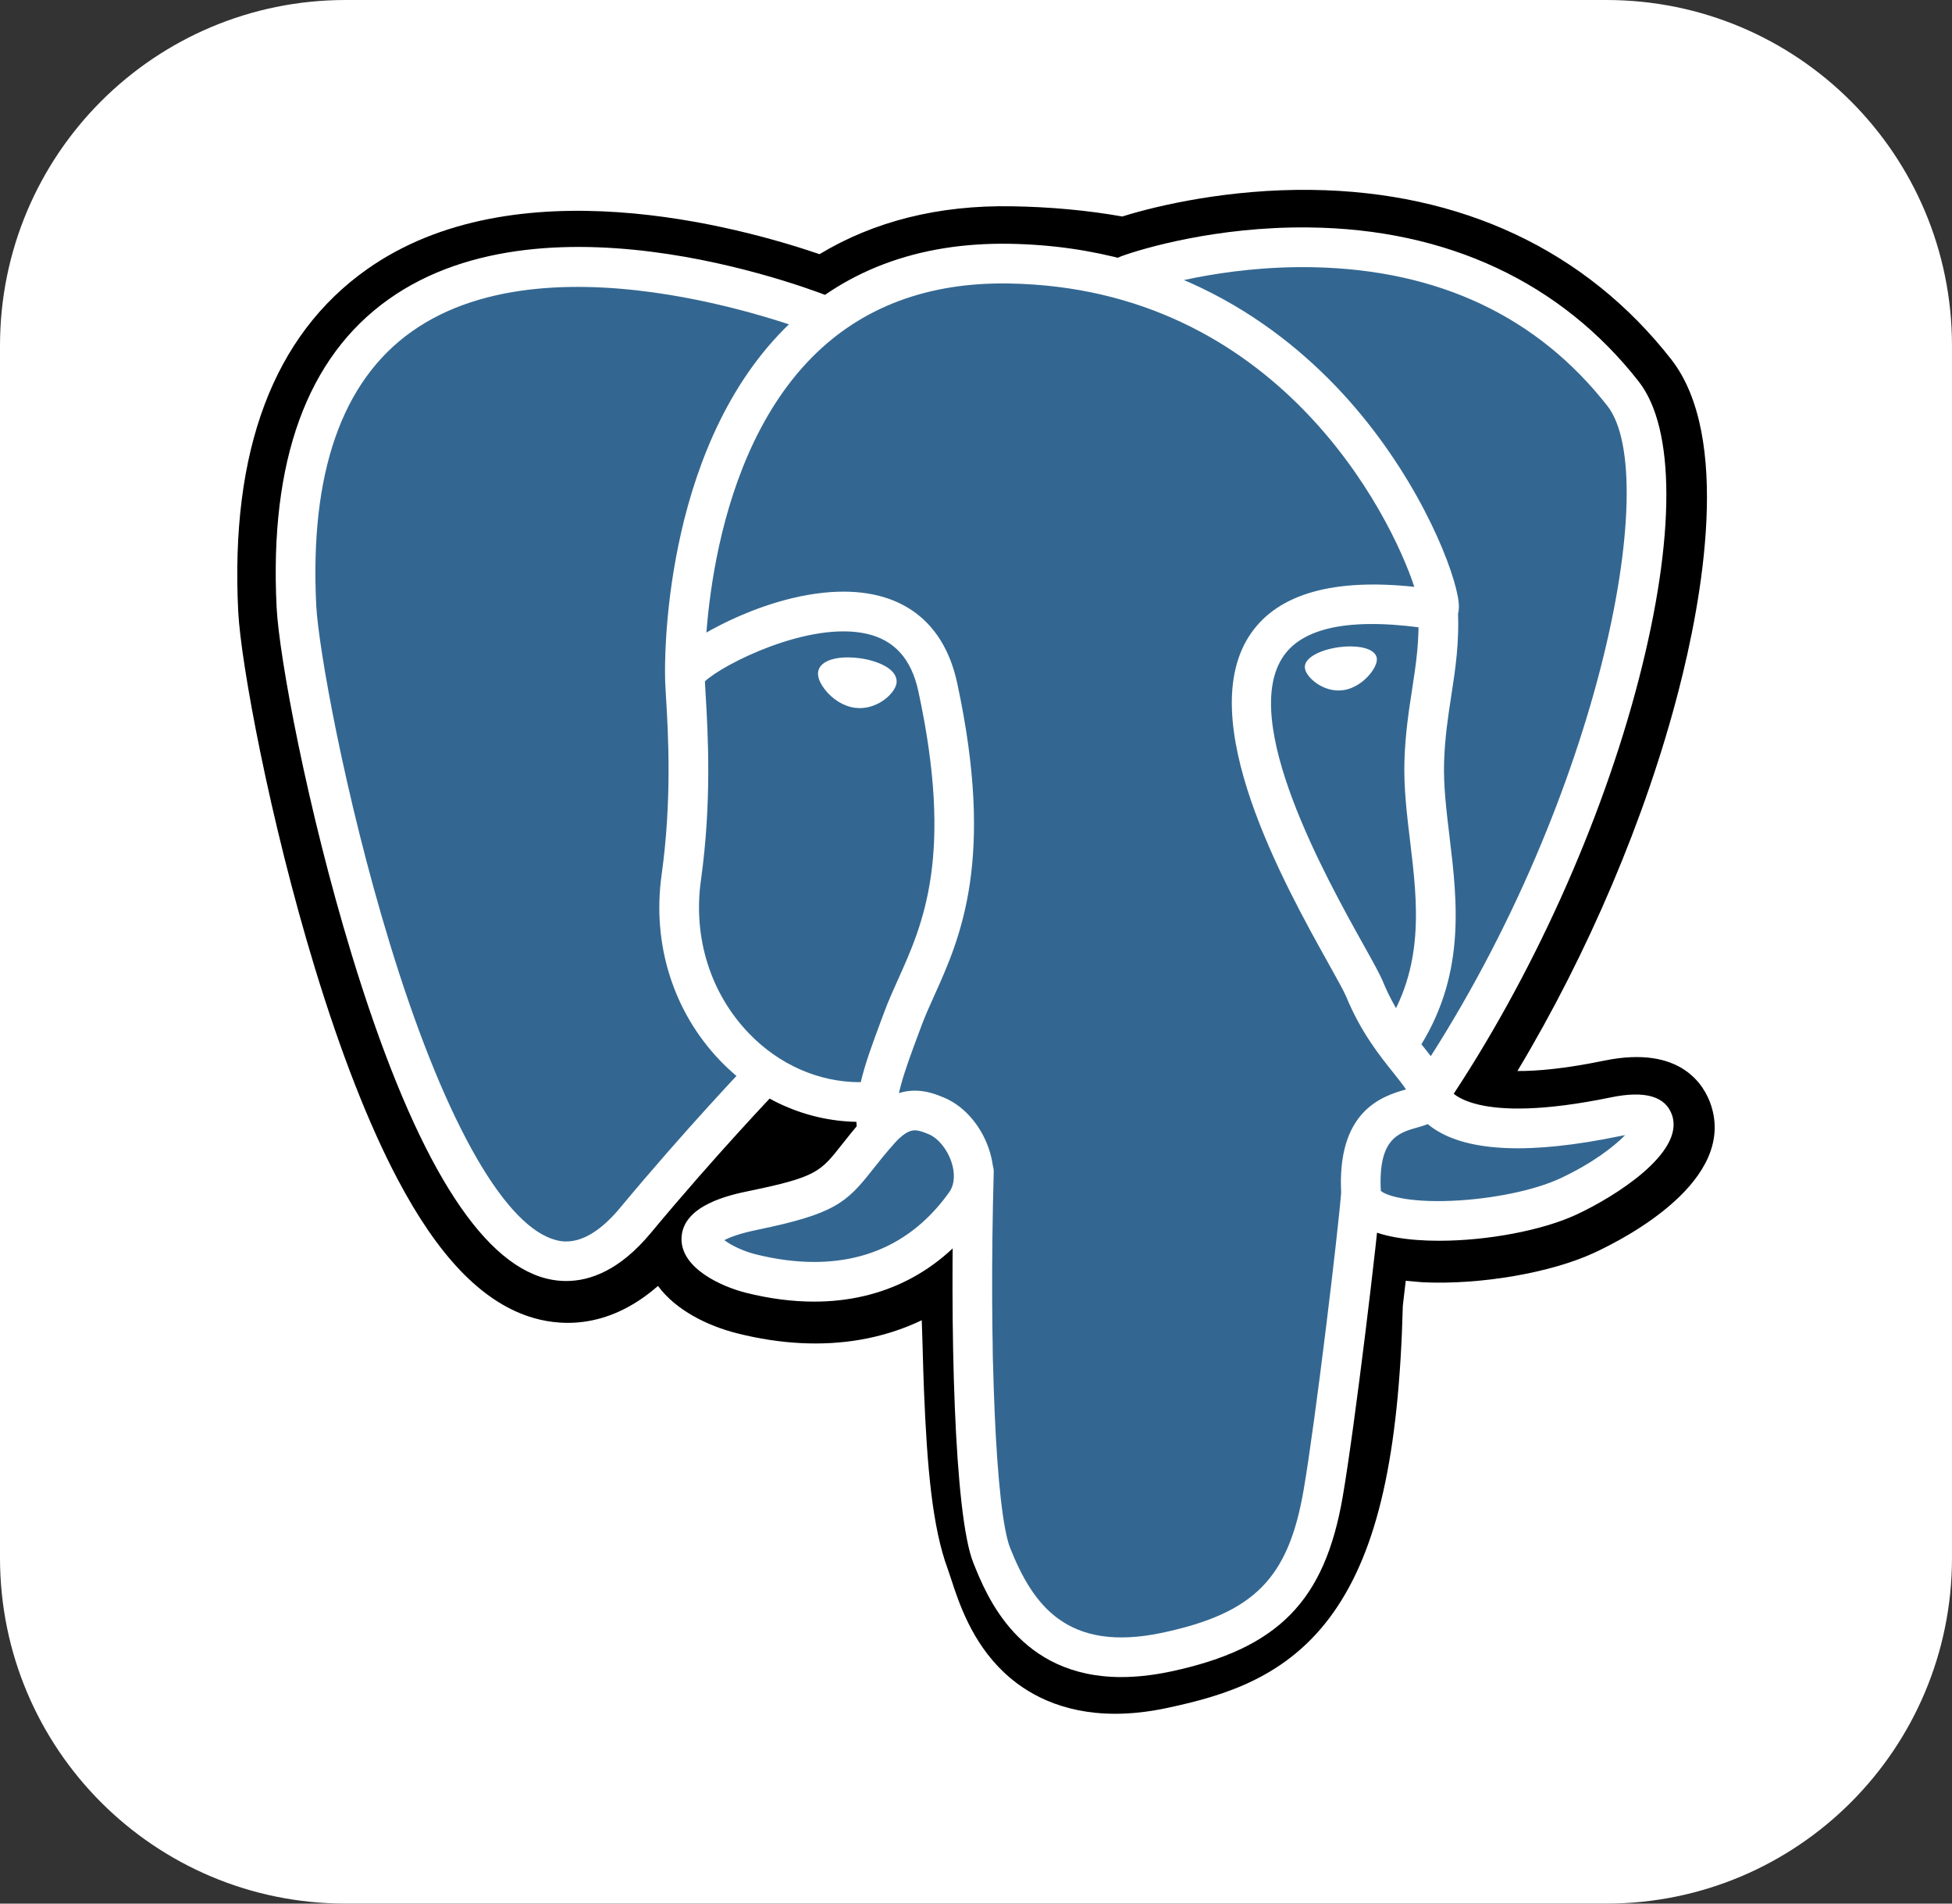 <?xml version="1.0" encoding="UTF-8"?><svg id="Layer_1" xmlns="http://www.w3.org/2000/svg" width="256" height="249.6" viewBox="0 0 256 249.6"><rect x="0" y="0" width="256" height="249.6" fill="#333333" stroke="none"/><g id="Layer_2"><g id="Surfaces"><g id="Photo_Surface"><g id="Outline_no_shadow"><path d="m45.333,0h165.333c25.067,0,45.333,20.267,45.333,45.333v158.933c0,25.067-20.267,45.333-45.333,45.333H45.333c-25.067,0-45.333-20.267-45.333-45.333V45.333C0,20.267,20.267,0,45.333,0Z" style="fill:#fff; stroke-width:0px;"/></g></g></g></g><path d="m176.187,170.651c1.28-10.655.897-12.219,8.833-10.493l2.015.178c6.103.277,14.088-.982,18.776-3.161,10.097-4.684,16.082-12.508,6.128-10.453-22.71,4.684-24.271-3.003-24.271-3.003,23.982-35.581,34.007-80.746,25.355-91.802-23.599-30.156-64.451-15.896-65.135-15.526l-.219.043c-4.487-.934-9.507-1.488-15.149-1.579-10.277-.168-18.075,2.695-23.99,7.181,0,0-72.877-30.024-69.487,37.758.721,14.42,20.669,109.11,44.46,80.509,8.695-10.457,17.099-19.3,17.099-19.3,4.173,2.772,9.169,4.186,14.41,3.677l.405-.344c-.126,1.298-.071,2.568.164,4.07-6.13,6.851-4.327,8.053-16.583,10.574-12.397,2.556-5.113,7.104-.36,8.292,5.767,1.444,19.102,3.487,28.115-9.131l-.358,1.44c2.406,1.924,2.242,13.825,2.582,22.327.34,8.503.911,16.437,2.645,21.118,1.733,4.678,3.779,16.728,19.883,13.278,13.458-2.888,23.747-7.039,24.684-45.653" style="stroke-width:0px;"/><path d="m146.258,224.708c-7.124,0-11.761-2.754-14.58-5.415-4.252-4.011-5.939-9.181-6.946-12.269l-.435-1.29c-2.029-5.478-2.715-13.363-3.123-23.516-.061-1.523-.105-3.096-.152-4.763-.034-1.217-.077-2.744-.138-4.346-2.531,1.213-5.241,2.07-8.094,2.56-5.022.859-10.421.579-16.05-.828-3.971-.992-8.098-3.05-10.449-6.229-6.855,6.004-13.393,5.188-16.955,4.001-6.284-2.096-11.907-7.982-17.194-18.002-3.764-7.134-7.407-16.433-10.828-27.633-5.953-19.507-9.736-40.052-10.072-46.795-1.057-21.114,4.625-36.213,16.888-44.874,19.349-13.667,48.66-5.631,59.346-1.982,7.179-4.327,15.625-6.435,25.17-6.281,5.127.083,10.007.535,14.541,1.341,4.728-1.486,14.072-3.621,24.765-3.489,19.703.235,36.03,7.914,47.214,22.206,7.98,10.198,4.036,31.61.972,43.468-4.307,16.676-11.858,34.417-21.133,49.859,2.519.018,6.166-.286,11.354-1.355,10.234-2.114,13.225,3.374,14.037,5.83,3.254,9.856-10.89,17.301-15.303,19.349-5.654,2.626-14.869,4.224-22.419,3.878l-.33-.022-1.982-.174-.196,1.652-.188,1.618c-.506,19.569-3.303,31.962-9.056,40.153-6.028,8.584-14.41,10.992-21.791,12.573-2.513.541-4.801.776-6.877.776l-0-0Zm-14.989-71.227c4.599,3.679,5.002,10.603,5.36,23.542.045,1.614.087,3.143.144,4.57.174,4.321.581,14.442,2.165,18.719.225.603.425,1.219.636,1.867,1.766,5.411,2.653,8.122,10.289,6.486,6.413-1.373,9.708-2.606,12.288-6.279,3.75-5.342,5.848-16.08,6.233-31.928l7.8.19-7.748-.929.227-1.934c.743-6.375,1.278-10.983,5.54-14.029,3.418-2.444,7.316-2.207,10.421-1.648-3.41-2.574-4.354-5.599-4.605-6.838l-.65-3.204,1.827-2.713c10.53-15.625,19.215-34.828,23.828-52.686,4.738-18.35,3.293-28.097,1.849-29.939-19.128-24.444-52.303-14.353-55.766-13.205l-.587.316-2.936.549-1.505-.312c-4.145-.861-8.75-1.336-13.689-1.417-7.758-.13-14.015,1.703-19.146,5.597l-3.56,2.699-4.133-1.703c-8.825-3.609-34.753-10.864-48.433-1.174-7.594,5.378-11.052,15.918-10.283,31.326.253,5.087,3.712,24.342,9.41,43.021,7.879,25.81,15.04,34.382,18.028,35.38.52.176,1.875-.877,3.222-2.493,8.76-10.536,17.091-19.318,17.441-19.689l4.518-4.753,5.461,3.629c2.201,1.464,4.629,2.292,7.124,2.448l13.027-11.109-1.887,19.258c-.043.433-.063,1.021.107,2.114l.567,3.651-2.456,2.75-.283.318,7.156,3.305s3.001-3.752,3.001-3.752Z" style="stroke-width:0px;"/><path d="m211.944,146.722c-22.712,4.684-24.273-3.005-24.273-3.005,23.98-35.581,34.003-80.748,25.353-91.802-23.601-30.156-64.453-15.894-65.135-15.523l-.221.038c-4.487-.929-9.507-1.484-15.151-1.575-10.277-.168-18.073,2.693-23.988,7.179,0,0-72.879-30.022-69.489,37.76.721,14.42,20.669,109.11,44.46,80.509,8.695-10.457,17.097-19.3,17.097-19.3,4.173,2.772,9.169,4.186,14.408,3.677l.407-.344c-.126,1.298-.069,2.568.162,4.07-6.128,6.851-4.329,8.053-16.581,10.574-12.399,2.556-5.115,7.104-.358,8.292,5.765,1.444,19.102,3.487,28.113-9.131l-.36,1.44c2.402,1.924,4.088,12.512,3.805,22.111-.283,9.598-.472,16.188,1.422,21.335,1.893,5.145,3.779,16.728,19.885,13.278,13.458-2.886,20.432-10.36,21.404-22.826.688-8.863,2.246-7.553,2.345-15.479l1.251-3.752c1.44-12.016.229-15.892,8.521-14.088l2.015.176c6.103.279,14.09-.982,18.778-3.161,10.097-4.686,16.084-12.508,6.132-10.453Z" style="fill:#336791; stroke-width:0px;"/><path d="m147.072,219.897c-13.428.002-17.68-10.631-19.422-14.979-2.545-6.371-3.096-31.1-2.529-51.38.041-1.438,1.229-2.574,2.675-2.529,1.436.04,2.568,1.237,2.529,2.675-.654,23.391.275,44.586,2.159,49.3,2.942,7.355,7.403,13.788,20.021,11.087,11.978-2.57,16.463-7.112,18.46-18.691,1.535-8.888,4.564-34.169,4.937-39.159.107-1.434,1.351-2.511,2.788-2.402,1.434.107,2.509,1.357,2.402,2.788-.389,5.192-3.406,30.427-5,39.657-2.359,13.679-8.456,19.883-22.498,22.894-2.383.508-4.552.737-6.522.737Zm-72.8-51.931c-1.282.002-2.444-.233-3.451-.569-8.722-2.91-17.028-17.113-24.691-42.219-5.832-19.112-9.528-39.058-9.852-45.54-.962-19.217,3.989-32.815,14.711-40.412,21.214-15.031,56.902-.717,58.41-.101,1.33.545,1.968,2.063,1.424,3.394-.543,1.328-2.063,1.968-3.392,1.424v.002c-.344-.142-34.566-13.851-53.443-.464-9.169,6.502-13.379,18.579-12.514,35.901.273,5.459,3.726,24.93,9.633,44.28,6.84,22.41,14.626,36.555,21.359,38.799,1.055.354,4.271,1.426,8.871-4.103,8.651-10.408,16.599-18.715,16.678-18.798.994-1.039,2.643-1.071,3.679-.079,1.037.994,1.073,2.643.079,3.679-.079.081-7.906,8.264-16.435,18.524-4.04,4.856-7.914,6.281-11.069,6.281Zm113.237-21.928c-.5,0-1.006-.144-1.452-.445-1.193-.802-1.509-2.42-.705-3.613,24.241-35.972,32.75-79.434,25.462-88.745-9.173-11.721-22.127-17.844-38.499-18.194-12.124-.263-21.76,2.833-23.334,3.374l-.395.16c-1.584.498-2.799-.371-3.256-1.385-.543-1.201-.097-2.62,1.029-3.303l.701-.288-.034.01.036-.012c2.675-.978,12.458-3.914,24.577-3.775,18.117.19,33.082,7.179,43.276,20.203,4.823,6.164,4.834,20.365.03,38.961-4.896,18.958-14.11,39.335-25.276,55.904-.502.747-1.324,1.148-2.161,1.148Zm1.237,16.651c-4.139,0-7.849-.581-10.07-1.914-2.284-1.367-2.72-3.228-2.776-4.214-.624-10.943,5.415-12.848,8.495-13.717-.429-.648-1.041-1.411-1.671-2.199-1.796-2.244-4.254-5.318-6.15-9.914-.296-.717-1.227-2.387-2.304-4.319-5.838-10.467-17.984-32.25-10.182-43.405,3.613-5.162,10.801-7.193,21.396-6.059-3.116-9.495-17.96-39.2-53.174-39.777-10.593-.178-19.28,3.08-25.806,9.669-14.614,14.76-14.084,41.465-14.078,41.731.038,1.438-1.098,2.632-2.533,2.669-1.438.045-2.632-1.096-2.669-2.533-.032-1.185-.579-29.208,15.582-45.53,7.563-7.638,17.518-11.409,29.589-11.212,22.534.371,37.035,11.824,45.234,21.37,8.934,10.4,13.316,21.874,13.677,25.701.269,2.847-1.774,3.418-2.187,3.501l-.938.022c-10.398-1.665-17.069-.51-19.827,3.432-5.935,8.481,5.555,29.085,10.461,37.885,1.253,2.244,2.157,3.866,2.57,4.868,1.612,3.908,3.714,6.535,5.403,8.645,1.484,1.857,2.772,3.465,3.234,5.356.213.375,3.246,4.858,21.238,1.144,4.51-.929,7.213-.134,8.039,2.365,1.626,4.919-7.496,10.653-12.547,13-4.532,2.104-11.755,3.434-18.006,3.434Zm-7.656-6.557c.569.577,3.424,1.569,9.339,1.316,5.257-.227,10.803-1.371,14.132-2.914,4.256-1.976,7.096-4.186,8.568-5.694l-.818.15c-11.504,2.375-19.64,2.059-24.182-.942-.326-.213-.616-.435-.881-.654-.492.194-.948.322-1.272.413-2.578.723-5.243,1.47-4.886,8.325Zm-74.311,14.537c-2.857,0-5.864-.387-8.936-1.158-3.181-.796-8.547-3.191-8.464-7.126.091-4.416,6.512-5.741,8.932-6.239,8.732-1.798,9.301-2.519,12.03-5.984.796-1.01,1.786-2.268,3.135-3.777,2.005-2.242,4.196-3.38,6.512-3.38,1.612,0,2.936.549,3.809.909,2.786,1.154,5.111,3.945,6.067,7.286.863,3.013.452,5.913-1.158,8.165-5.281,7.397-12.863,11.303-21.926,11.303Zm-11.779-8.059c.786.605,2.357,1.415,4.105,1.855,2.661.664,5.241,1.002,7.675,1.002,7.415,0,13.367-3.072,17.692-9.125.901-1.264.632-2.865.391-3.71-.506-1.766-1.762-3.372-3.056-3.91-.703-.292-1.284-.514-1.818-.514-.288,0-1.16,0-2.632,1.646-1.243,1.389-2.136,2.523-2.928,3.525-3.398,4.315-4.955,5.779-15.068,7.863-2.466.51-3.732,1.025-4.36,1.367l-0-0Zm20.011-12.004c-1.264,0-2.371-.921-2.57-2.207-.067-.431-.109-.867-.13-1.304-6.63-.126-13.025-2.969-17.879-8.035-6.138-6.405-8.932-15.278-7.665-24.344,1.377-9.845.863-18.537.585-23.206-.077-1.298-.132-2.236-.128-2.886.004-.822.02-3.007,7.32-6.707,2.596-1.316,7.802-3.613,13.488-4.202,9.424-.972,15.635,3.224,17.494,11.818,5.018,23.206.397,33.471-2.977,40.965-.63,1.393-1.223,2.713-1.697,3.989l-.419,1.128c-1.782,4.779-3.323,8.908-2.849,11.994.217,1.422-.757,2.748-2.177,2.969,0,0-.399.028-.399.028Zm-22.564-61.264l.103,1.859c.288,4.85.822,13.877-.628,24.237-1.045,7.476,1.239,14.776,6.267,20.023,3.973,4.147,9.206,6.435,14.582,6.435h.111c.603-2.537,1.602-5.214,2.677-8.1l.417-1.12c.537-1.442,1.164-2.837,1.829-4.313,3.248-7.217,7.29-16.2,2.634-37.731-.923-4.263-3.159-6.731-6.834-7.545-7.549-1.669-18.798,4.009-21.159,6.255Zm20.302,3.507l-.664-.047c-1.468-.205-2.952-1.13-3.967-2.477-.356-.472-.94-1.391-.824-2.209.166-1.201,1.628-1.918,3.914-1.918.512,0,1.043.038,1.579.111,1.247.174,2.408.535,3.264,1.012,1.484.83,1.594,1.754,1.527,2.234-.184,1.322-2.294,3.293-4.83,3.293Zm62.788-2.313c-2.278,0-4.24-1.772-4.402-2.92-.186-1.379,2.084-2.428,4.425-2.752.514-.073,1.025-.109,1.517-.109,2.019,0,3.355.593,3.489,1.547.087.62-.387,1.573-1.205,2.432-.539.567-1.673,1.549-3.216,1.762,0,0-.607.041-.607.041Zm8.005,48.652c-.498,0-1-.142-1.446-.439-1.195-.802-1.515-2.416-.715-3.611,5.54-8.276,4.526-16.718,3.546-24.879-.419-3.479-.85-7.073-.737-10.526.113-3.55.563-6.478,1-9.313.516-3.355,1.004-6.529.802-10.291-.079-1.434,1.023-2.659,2.458-2.74,1.44-.077,2.661,1.025,2.74,2.46.231,4.301-.322,7.889-.857,11.362-.413,2.679-.84,5.449-.944,8.687-.099,3.056.292,6.302.705,9.736,1.045,8.681,2.225,18.52-4.388,28.396-.502.749-1.326,1.156-2.165,1.156Z" style="fill:#fff; stroke-width:0px;"/></svg>